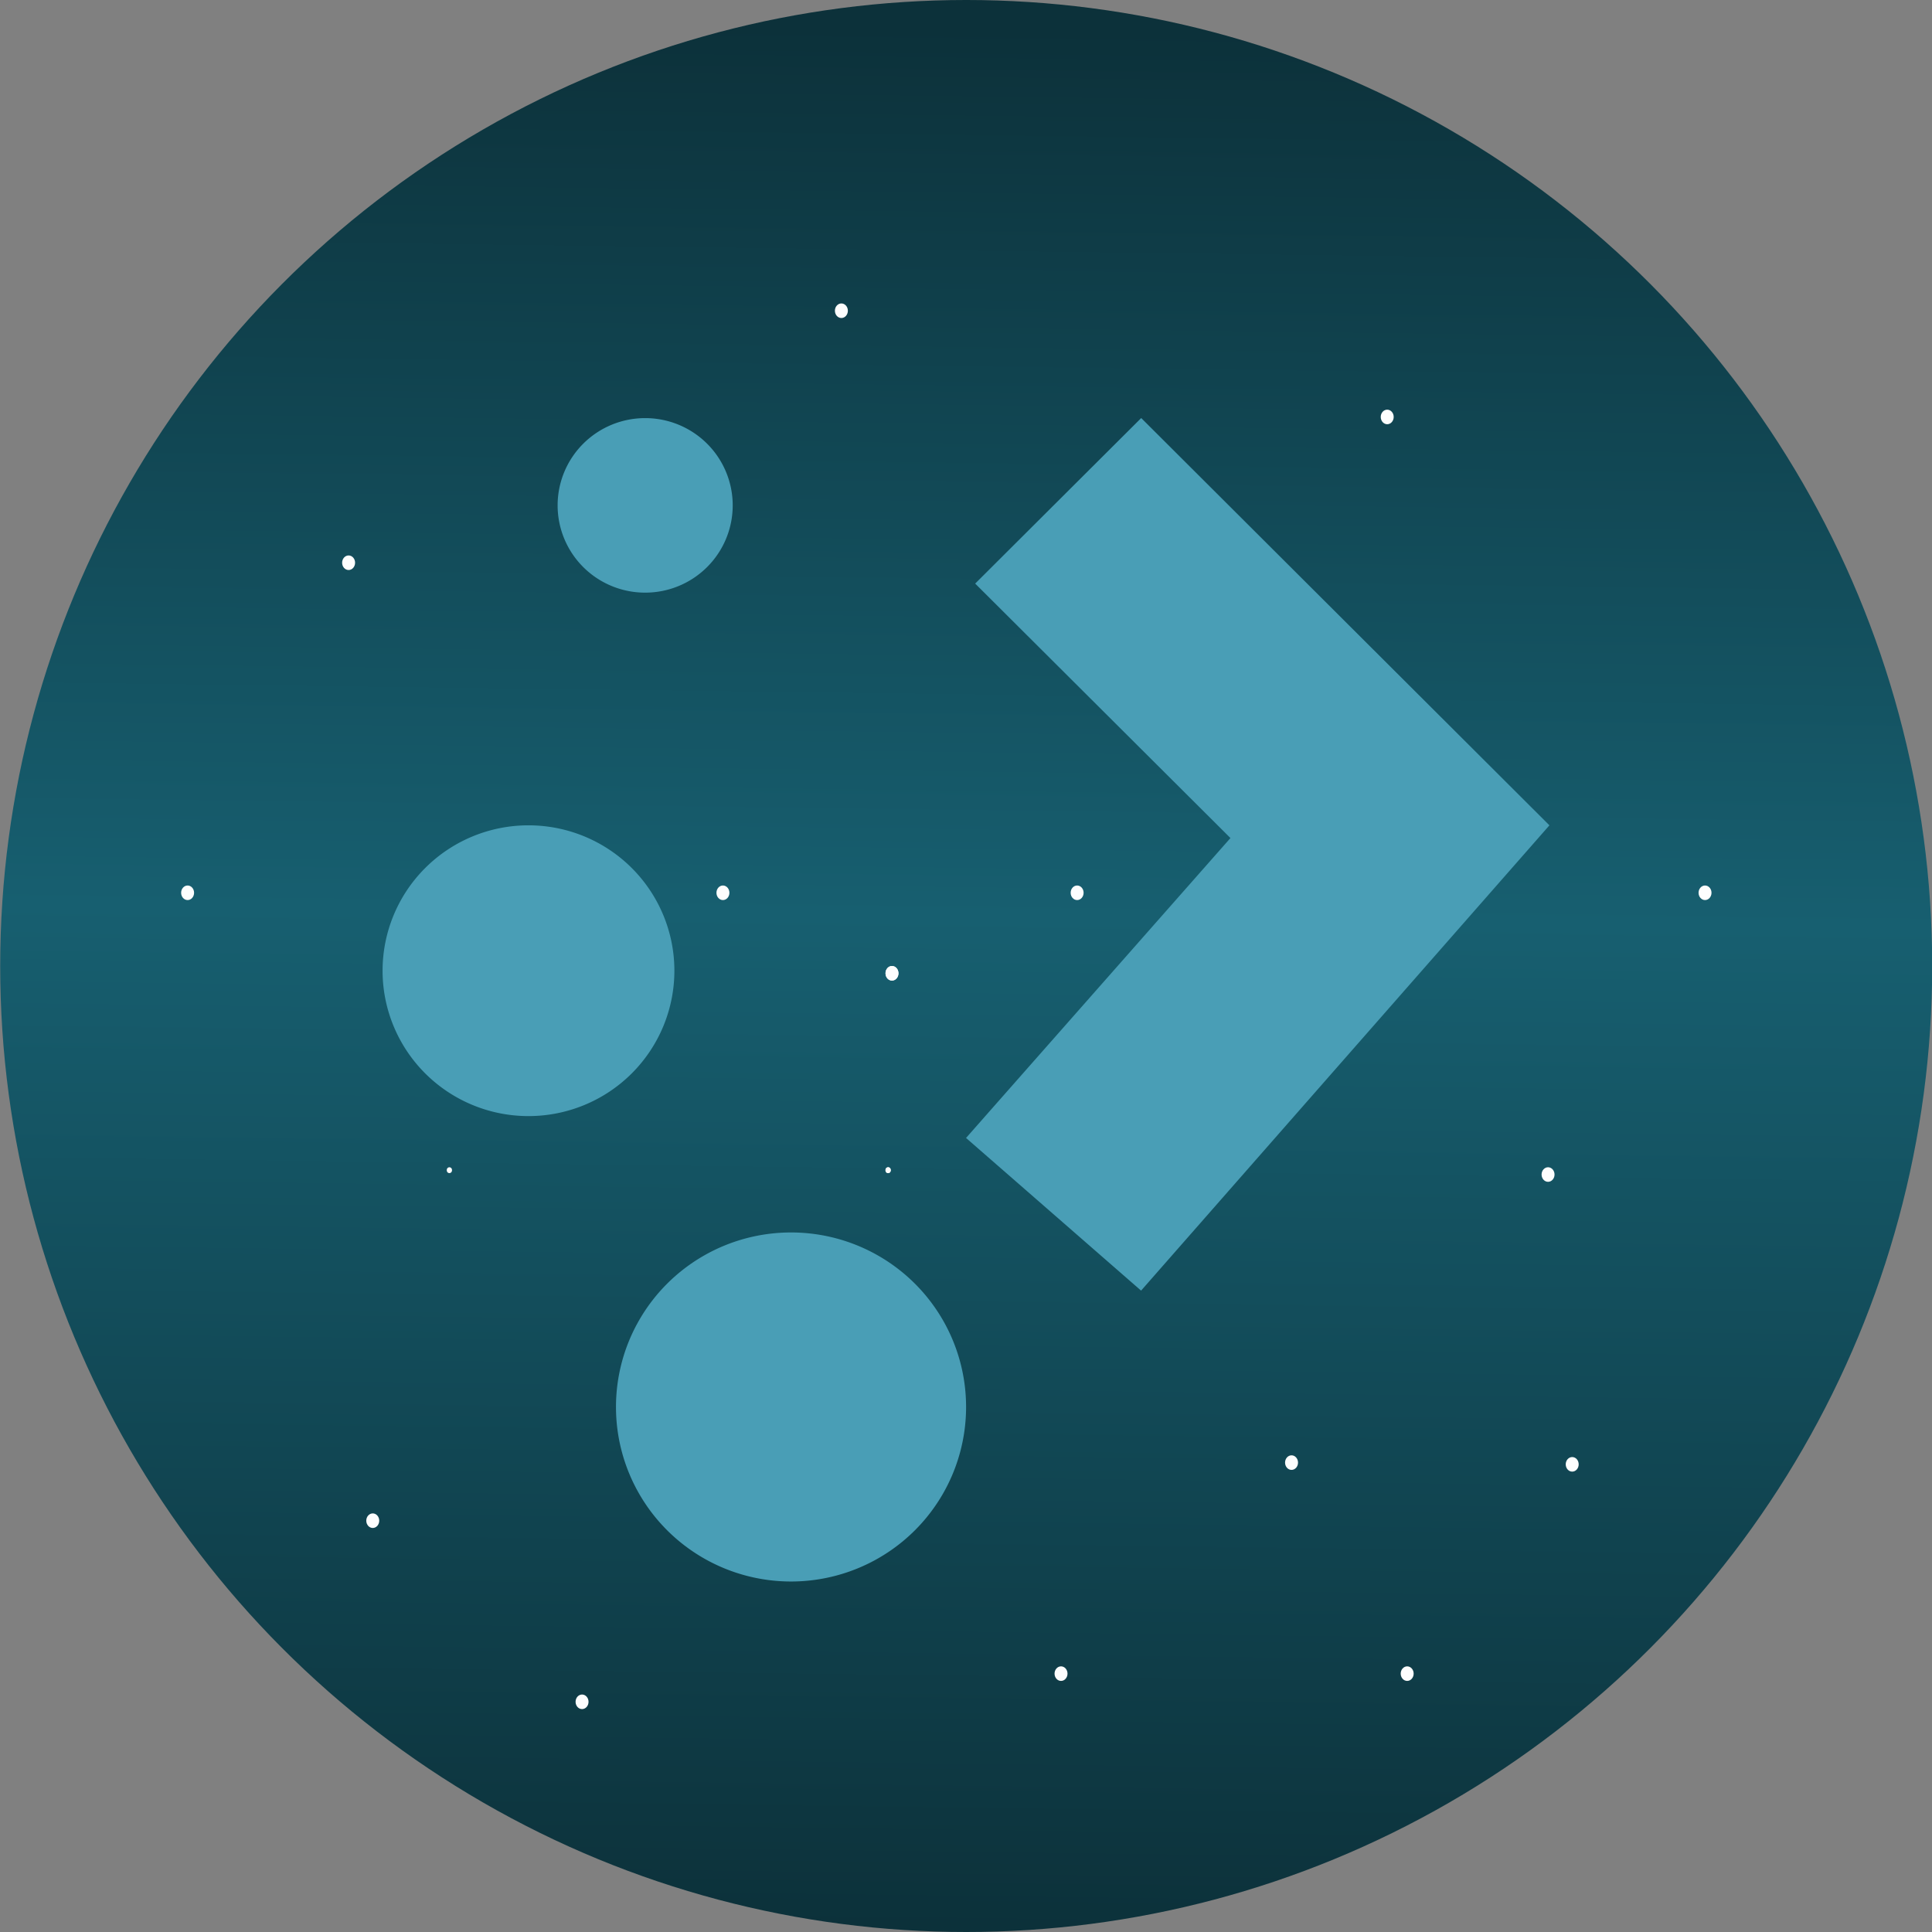 <?xml version="1.0" encoding="UTF-8" standalone="no"?>
<svg
   viewBox="0 0 48 48"
   version="1.1"
   id="svg4"
   sodipodi:docname="plasma.svg"
   inkscape:version="1.3.2 (091e20ef0f, 2023-11-25)"
   xmlns:inkscape="http://www.inkscape.org/namespaces/inkscape"
   xmlns:sodipodi="http://sodipodi.sourceforge.net/DTD/sodipodi-0.dtd"
   xmlns="http://www.w3.org/2000/svg"
   xmlns:svg="http://www.w3.org/2000/svg">
  <rect x="0" y="0" width="48" height="48" fill="#808080" stroke="none"/>
  <sodipodi:namedview
     id="namedview4"
     pagecolor="#ffffff"
     bordercolor="#999999"
     borderopacity="1"
     inkscape:showpageshadow="false"
     inkscape:pageopacity="0"
     inkscape:pagecheckerboard="0"
     inkscape:deskcolor="#3c3c3c"
     inkscape:zoom="11.254783"
     inkscape:cx="22.035076"
     inkscape:cy="28.965463"
     inkscape:window-width="1920"
     inkscape:window-height="996"
     inkscape:window-x="0"
     inkscape:window-y="0"
     inkscape:window-maximized="1"
     inkscape:current-layer="svg4" />
  <defs
     id="defs4">
    <linearGradient
       id="0"
       x1="99.25"
       y1="56.05"
       x2="99.74"
       y2="28.973"
       gradientUnits="userSpaceOnUse">
      <stop
         stop-color="#197cf1"
         id="stop1" />
      <stop
         offset="1"
         stop-color="#20bcfa"
         id="stop2" />
    </linearGradient>
    <linearGradient
       id="1"
       gradientUnits="userSpaceOnUse"
       y1="67.443"
       x2="103.626"
       y2="20.255"
       x1="103.025">
      <stop
         stop-color="#212121"
         id="stop3"
         offset="0"
         style="stop-color:#0c313a;stop-opacity:1;" />
      <stop
         stop-color="#212121"
         id="stop5"
         offset="0.533"
         style="stop-color:#175f70;stop-opacity:1;" />
      <stop
         offset="1"
         stop-color="#3f3f41"
         id="stop4"
         style="stop-color:#0c313a;stop-opacity:1;" />
    </linearGradient>
  </defs>
  <g
     transform="translate(-78.915-19.525)"
     id="g4">
    <circle
       id="circle4"
       fill="url(#1)"
       r="24"
       cy="43.525"
       cx="102.92"
       style="fill:url(#1)" />
    <path
       d="m94.944 29.913a2.174 2.168 0 0 0 -2.175 2.168 2.174 2.168 0 0 0 2.175 2.168 2.174 2.168 0 0 0 2.175 -2.168 2.174 2.168 0 0 0 -2.175 -2.168m12.322 0l-4.123 4.111 6.342 6.322-6.569 7.451 4.349 3.793L117.41 40.03 107.27 29.913M92.044 40.03a3.624 3.613 0 0 0 -3.624 3.613 3.624 3.613 0 0 0 3.624 3.611 3.624 3.613 0 0 0 3.626 -3.611 3.624 3.613 0 0 0 -3.626 -3.613zm6.524 10.115a4.349 4.335 0 0 0 -4.349 4.337 4.349 4.335 0 0 0 4.349 4.335 4.349 4.335 0 0 0 4.349 -4.335 4.349 4.335 0 0 0 -4.349 -4.337"
       id="path4"
       style="fill:#499eb6;fill-opacity:1" />
  </g>
  <ellipse
     style="fill:#fdfefe;fill-opacity:1;stroke:none;stroke-width:1"
     id="path1"
     cx="34.465"
     cy="10.359"
     rx="0.161"
     ry="0.181" />
  <ellipse
     style="fill:#fdfefe;fill-opacity:1;stroke:none;stroke-width:1"
     id="path1-3"
     cx="22.161"
     cy="24.181"
     rx="0.161"
     ry="0.181" />
  <ellipse
     style="fill:#fdfefe;fill-opacity:1;stroke:none;stroke-width:1"
     id="path1-6"
     cx="22.161"
     cy="24.181"
     rx="0.161"
     ry="0.181" />
  <ellipse
     style="fill:#fdfefe;fill-opacity:1;stroke:none;stroke-width:1"
     id="path1-7"
     cx="20.904"
     cy="7.72"
     rx="0.161"
     ry="0.181" />
  <ellipse
     style="fill:#fdfefe;fill-opacity:1;stroke:none;stroke-width:1"
     id="path1-5"
     cx="32.088"
     cy="36.338"
     rx="0.161"
     ry="0.181" />
  <ellipse
     style="fill:#fdfefe;fill-opacity:1;stroke:none;stroke-width:1"
     id="path1-5-5"
     cx="22.065"
     cy="29.073"
     rx="0.065"
     ry="0.073" />
  <ellipse
     style="fill:#fdfefe;fill-opacity:1;stroke:none;stroke-width:1"
     id="path1-5-6"
     cx="22.065"
     cy="29.073"
     rx="0.065"
     ry="0.073" />
  <ellipse
     style="fill:#fdfefe;fill-opacity:1;stroke:none;stroke-width:1"
     id="path1-5-2"
     cx="11.165"
     cy="29.073"
     rx="0.065"
     ry="0.073" />
  <ellipse
     style="fill:#fdfefe;fill-opacity:1;stroke:none;stroke-width:1"
     id="path1-9"
     cx="38.461"
     cy="29.181"
     rx="0.161"
     ry="0.181" />
  <ellipse
     style="fill:#fdfefe;fill-opacity:1;stroke:none;stroke-width:1"
     id="path1-1"
     cx="17.961"
     cy="22.181"
     rx="0.161"
     ry="0.181" />
  <ellipse
     style="fill:#fdfefe;fill-opacity:1;stroke:none;stroke-width:1"
     id="path1-2"
     cx="26.761"
     cy="22.181"
     rx="0.161"
     ry="0.181" />
  <ellipse
     style="fill:#fdfefe;fill-opacity:1;stroke:none;stroke-width:1"
     id="path1-70"
     cx="4.661"
     cy="22.181"
     rx="0.161"
     ry="0.181" />
  <ellipse
     style="fill:#fdfefe;fill-opacity:1;stroke:none;stroke-width:1"
     id="path1-93"
     cx="42.361"
     cy="22.181"
     rx="0.161"
     ry="0.181" />
  <ellipse
     style="fill:#fdfefe;fill-opacity:1;stroke:none;stroke-width:1"
     id="path1-60"
     cx="26.361"
     cy="41.581"
     rx="0.161"
     ry="0.181" />
  <ellipse
     style="fill:#fdfefe;fill-opacity:1;stroke:none;stroke-width:1"
     id="path1-62"
     cx="14.461"
     cy="42.281"
     rx="0.161"
     ry="0.181" />
  <ellipse
     style="fill:#fdfefe;fill-opacity:1;stroke:none;stroke-width:1"
     id="path1-61"
     cx="9.261"
     cy="37.781"
     rx="0.161"
     ry="0.181" />
  <ellipse
     style="fill:#fdfefe;fill-opacity:1;stroke:none;stroke-width:1"
     id="path1-8"
     cx="34.961"
     cy="41.581"
     rx="0.161"
     ry="0.181" />
  <ellipse
     style="fill:#fdfefe;fill-opacity:1;stroke:none;stroke-width:1"
     id="path1-79"
     cx="39.061"
     cy="36.381"
     rx="0.161"
     ry="0.181" />
  <ellipse
     style="fill:#fdfefe;fill-opacity:1;stroke:none;stroke-width:1"
     id="path1-20"
     cx="8.661"
     cy="13.981"
     rx="0.161"
     ry="0.181" />
</svg>
